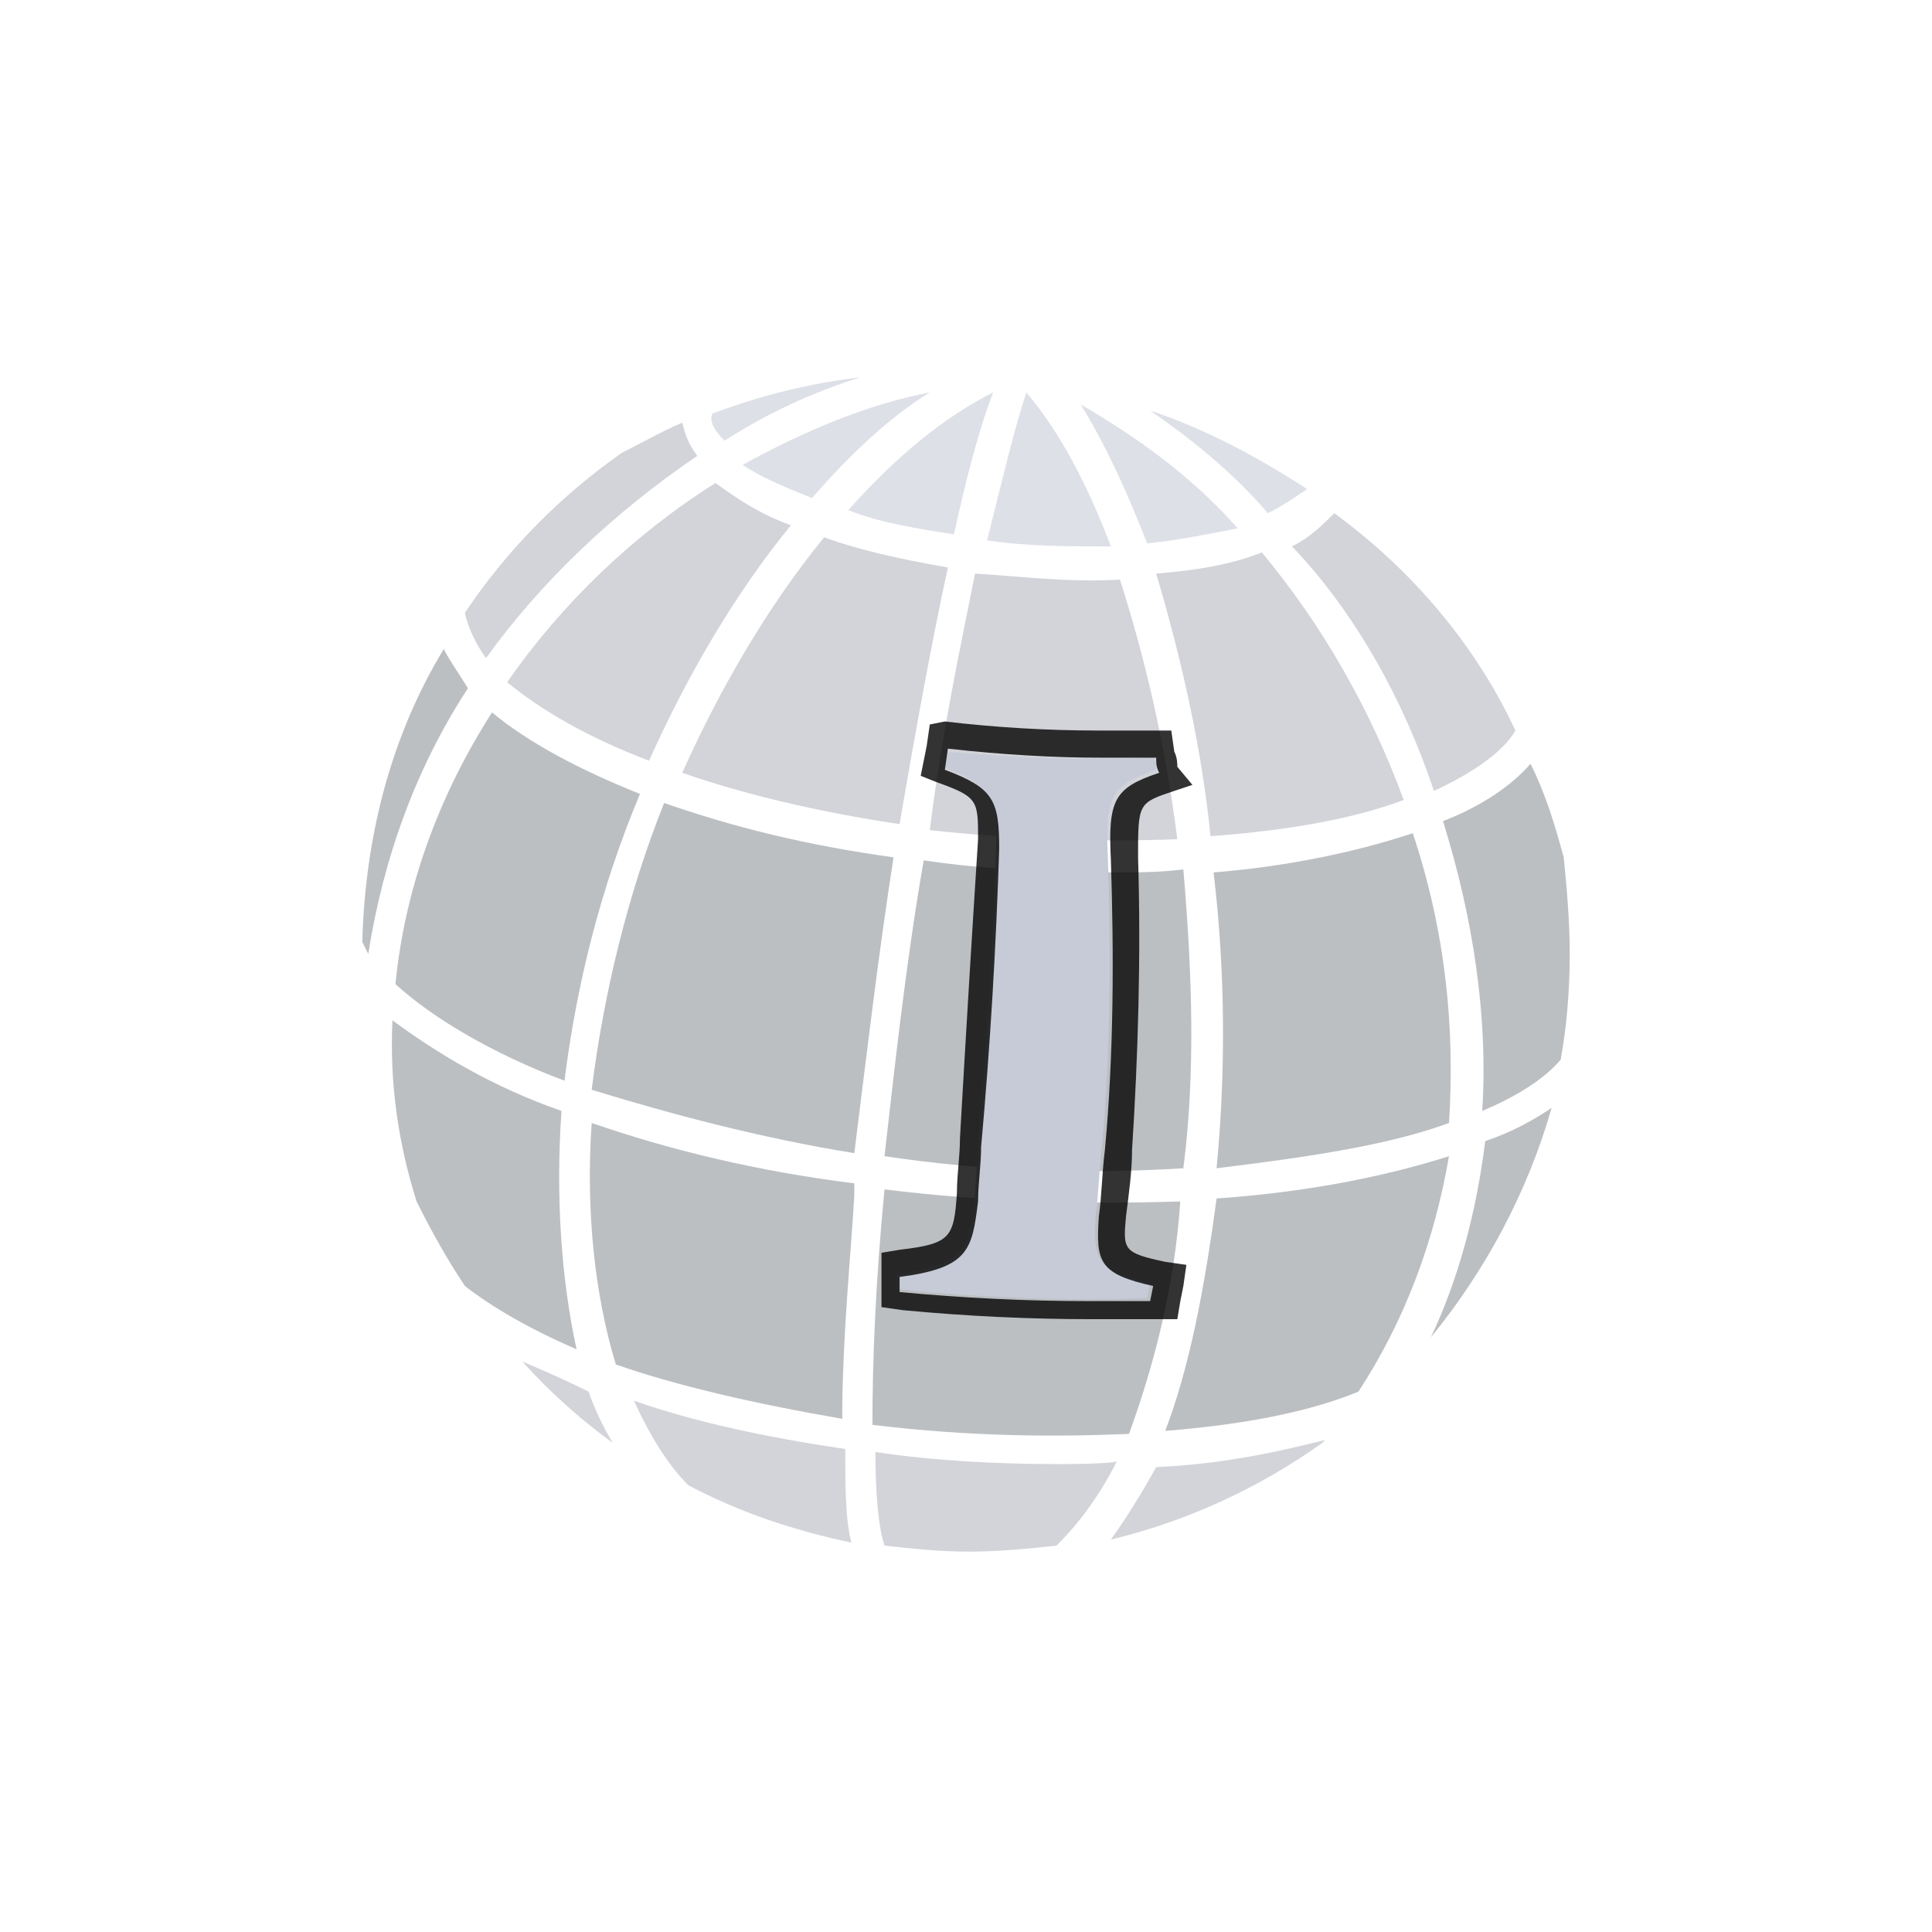 <?xml version="1.0" encoding="utf-8"?>
<!-- Generator: Adobe Illustrator 21.0.1, SVG Export Plug-In . SVG Version: 6.00 Build 0)  -->
<svg version="1.1" id="Layer_1" xmlns="http://www.w3.org/2000/svg" xmlns:xlink="http://www.w3.org/1999/xlink" x="0px" y="0px"
	 viewBox="0 0 64 64" style="enable-background:new 0 0 64 64;" xml:space="preserve">
<style type="text/css">
	.st0{opacity:0.6;}
	.st1{fill:#B4B8BF;}
	.st2{fill:#909499;}
	.st3{fill:url(#SVGID_1_);}
	.st4{fill:url(#SVGID_2_);}
	.st5{fill:url(#SVGID_3_);}
	.st6{fill:url(#SVGID_4_);}
	.st7{fill:url(#SVGID_5_);}
	.st8{fill:url(#SVGID_6_);}
	.st9{fill:#C7CBD7;}
	.st10{opacity:0.8;enable-background:new    ;}
</style>
<g>
	<g class="st0">
		<path class="st1" d="M46.5,26.5c-1.1-3-2.7-5.8-4.7-8.2c-1,0.4-2.2,0.6-3.5,0.7c0.8,2.7,1.5,5.7,1.8,8.7
			C42.8,27.5,44.9,27.1,46.5,26.5z"/>
		<path class="st2" d="M39.2,38.7c0.4-3.1,0.3-6.4,0-9.9c-0.8,0.1-1.5,0.1-2.3,0.1c-2.1,0-4.3-0.1-6.3-0.4c-0.6,3.4-1,7.2-1.3,9.8
			C32.6,38.8,36,38.9,39.2,38.7z"/>
		<linearGradient id="SVGID_1_" gradientUnits="userSpaceOnUse" x1="12" y1="15.389" x2="52" y2="15.389">
			<stop  offset="0" style="stop-color:#C7CBD7"/>
			<stop  offset="0.5" style="stop-color:#C7CBD7"/>
			<stop  offset="1" style="stop-color:#C7CBD7"/>
		</linearGradient>
		<path class="st3" d="M28.1,16.9c1,0.4,2.2,0.6,3.5,0.8c0.4-1.8,0.8-3.4,1.3-4.7C31.3,13.8,29.7,15.1,28.1,16.9z"/>
		<path class="st1" d="M39,27.8c-0.4-3.2-1.1-6.1-1.9-8.6c-1.7,0.1-3.2-0.1-4.8-0.2c-0.5,2.5-1.1,5.3-1.5,8.5
			C33.6,27.8,36.4,27.9,39,27.8z"/>
		<linearGradient id="SVGID_2_" gradientUnits="userSpaceOnUse" x1="12" y1="15.565" x2="52" y2="15.565">
			<stop  offset="0" style="stop-color:#C7CBD7"/>
			<stop  offset="0.5" style="stop-color:#C7CBD7"/>
			<stop  offset="1" style="stop-color:#C7CBD7"/>
		</linearGradient>
		<path class="st4" d="M36.8,18.1C36,16,35.1,14.3,34,13c-0.4,1.2-0.8,2.9-1.3,4.9C34,18.1,35.4,18.1,36.8,18.1z"/>
		<linearGradient id="SVGID_3_" gradientUnits="userSpaceOnUse" x1="12" y1="15.671" x2="52" y2="15.671">
			<stop  offset="0" style="stop-color:#C7CBD7"/>
			<stop  offset="0.5" style="stop-color:#C7CBD7"/>
			<stop  offset="1" style="stop-color:#C7CBD7"/>
		</linearGradient>
		<path class="st5" d="M41,17.5c-1.5-1.7-3.3-3-5.2-4.1c0.8,1.3,1.5,2.8,2.2,4.6C39,17.9,40,17.7,41,17.5z"/>
		<linearGradient id="SVGID_4_" gradientUnits="userSpaceOnUse" x1="12" y1="15.319" x2="52" y2="15.319">
			<stop  offset="0" style="stop-color:#C7CBD7"/>
			<stop  offset="0.5" style="stop-color:#C7CBD7"/>
			<stop  offset="1" style="stop-color:#C7CBD7"/>
		</linearGradient>
		<path class="st6" d="M42,17c0.6-0.3,1-0.6,1.3-0.8c-1.7-1.1-3.4-2-5.2-2.6C39.4,14.5,40.8,15.6,42,17z"/>
		<path class="st2" d="M48,37.2c0.2-3.1-0.1-6.3-1.2-9.6c-1.8,0.6-4.1,1.1-6.6,1.3c0.4,3.3,0.4,6.7,0.1,9.8
			C43.6,38.3,46.1,37.9,48,37.2z"/>
		<path class="st1" d="M47.5,26.2c1.3-0.6,2.3-1.3,2.7-2c-1.3-2.8-3.4-5.3-6-7.2c-0.4,0.4-0.8,0.8-1.4,1.1
			C44.9,20.3,46.5,23.2,47.5,26.2z"/>
		<path class="st1" d="M31.4,18.8c-1.7-0.3-3-0.6-4.1-1c-1.8,2.2-3.4,4.9-4.7,7.8c2,0.7,4.5,1.3,7.2,1.7
			C30.4,23.8,30.9,21.1,31.4,18.8z"/>
		<linearGradient id="SVGID_5_" gradientUnits="userSpaceOnUse" x1="12" y1="14.792" x2="52" y2="14.792">
			<stop  offset="0" style="stop-color:#C7CBD7"/>
			<stop  offset="0.5" style="stop-color:#C7CBD7"/>
			<stop  offset="1" style="stop-color:#C7CBD7"/>
		</linearGradient>
		<path class="st7" d="M26.9,16.5c1.3-1.5,2.6-2.7,3.9-3.5c-2.1,0.4-4.2,1.3-6.2,2.4C25.2,15.8,25.9,16.1,26.9,16.5z"/>
		<path class="st1" d="M26.2,17.4c-1.1-0.4-1.8-0.9-2.5-1.4c-2.7,1.7-5.1,4-6.9,6.6c1.1,0.9,2.6,1.8,4.7,2.6
			C22.8,22.3,24.4,19.6,26.2,17.4z"/>
		<path class="st2" d="M13.1,32.6c1.2,1.1,3.2,2.3,5.6,3.2c0.4-3.2,1.2-6.4,2.5-9.5c-2-0.8-3.7-1.7-4.9-2.7
			C14.5,26.4,13.4,29.5,13.1,32.6z"/>
		<path class="st2" d="M51.8,28.4c-0.3-1.1-0.6-2.1-1.1-3.1c-0.6,0.7-1.6,1.4-2.9,1.9c1,3.2,1.5,6.5,1.3,9.6
			c1.2-0.5,2.1-1.1,2.6-1.7c0.2-1.1,0.3-2.3,0.3-3.5C52,30.5,51.9,29.4,51.8,28.4z"/>
		<path class="st1" d="M36.8,51c2.5-0.6,4.9-1.7,7-3.2l0.1-0.1c-1.6,0.4-3.4,0.8-5.6,0.9C37.8,49.5,37.3,50.3,36.8,51z"/>
		<linearGradient id="SVGID_6_" gradientUnits="userSpaceOnUse" x1="12" y1="13.526" x2="52" y2="13.526">
			<stop  offset="0" style="stop-color:#C7CBD7"/>
			<stop  offset="0.5" style="stop-color:#C7CBD7"/>
			<stop  offset="1" style="stop-color:#C7CBD7"/>
		</linearGradient>
		<path class="st8" d="M28.5,12.5c-1.7,0.2-3.3,0.6-4.9,1.2c-0.1,0.2,0,0.5,0.4,0.9C25.4,13.7,26.9,13,28.5,12.5z"/>
		<path class="st2" d="M37.4,47.5c0.8-2.2,1.5-4.8,1.7-7.7c-3.2,0.1-6.6,0-9.8-0.4c-0.3,3.1-0.4,5.7-0.4,7.8
			C32.2,47.6,35,47.6,37.4,47.5z"/>
		<path class="st2" d="M47.4,44.3c1.8-2.2,3.2-4.8,4-7.6c-0.6,0.4-1.3,0.8-2.2,1.1C48.9,40.2,48.3,42.4,47.4,44.3z"/>
		<path class="st2" d="M40.3,39.7c-0.4,3-0.9,5.6-1.7,7.7c2.5-0.2,4.7-0.6,6.4-1.3c1.5-2.3,2.5-4.9,3-7.8
			C45.8,39,43.2,39.5,40.3,39.7z"/>
		<path class="st2" d="M22,26.6c-1.2,3-2,6.3-2.4,9.5c2.6,0.8,5.6,1.6,8.7,2.1c0.4-3.2,0.8-6.6,1.3-9.8C26.7,28,24.3,27.4,22,26.6z"
			/>
		<path class="st1" d="M35.1,48.5c-2,0-4.1-0.1-6.1-0.4c0,1.4,0.1,2.5,0.3,3.1c0.9,0.1,1.8,0.2,2.8,0.2c1,0,2-0.1,2.9-0.2
			c0.7-0.7,1.4-1.6,2-2.8C36.9,48.5,35.1,48.5,35.1,48.5z"/>
		<path class="st2" d="M20.4,45.2c2,0.7,4.6,1.3,7.5,1.8c0-2.7,0.3-5.6,0.4-7.4v-0.4c-3.2-0.4-6.1-1.1-8.7-2
			C19.4,40.1,19.7,42.9,20.4,45.2z"/>
		<path class="st2" d="M18.6,36.8c-2.3-0.8-4.1-1.9-5.6-3c-0.1,2.1,0.2,4.1,0.8,6c0.5,1,1,1.9,1.6,2.8c0.9,0.7,2.1,1.4,3.7,2.1
			C18.6,42.4,18.4,39.7,18.6,36.8z"/>
		<path class="st1" d="M23.1,15.1c-0.3-0.4-0.4-0.7-0.5-1.1c-0.7,0.3-1.4,0.7-2,1c-2,1.4-3.8,3.2-5.2,5.3c0.1,0.5,0.4,1.1,0.7,1.5
			C17.9,19.3,20.3,17,23.1,15.1z"/>
		<path class="st2" d="M14.7,21.5c-1.7,2.8-2.6,6.1-2.7,9.7l0.2,0.4c0.5-3.2,1.6-6.2,3.3-8.8C15.2,22.3,14.9,21.9,14.7,21.5z"/>
		<path class="st1" d="M17.3,45.1c0.9,1,1.9,1.9,3,2.7c-0.3-0.5-0.6-1.1-0.8-1.7C18.7,45.7,18,45.4,17.3,45.1z"/>
		<path class="st1" d="M21,46.4c0.5,1.1,1.1,2.1,1.8,2.8c1.7,0.9,3.5,1.5,5.4,1.9c-0.2-0.8-0.2-1.9-0.2-3.1
			C25.3,47.6,23,47.1,21,46.4z"/>
	</g>
	<path class="st9" d="M38.3,25.5c-1.5,0.5-1.7,0.9-1.6,2.9c0.1,3.1,0.1,6.4-0.2,9.6c-0.1,0.8-0.1,1.5-0.2,2.2
		c-0.1,1.5,0,1.9,1.8,2.3l-0.1,0.5c-2.6,0.1-5.4,0-8.3-0.3l0-0.5c2.3-0.3,2.4-0.9,2.6-2.5c0-0.6,0.1-1.2,0.1-1.8
		c0.3-3.3,0.5-6.7,0.6-9.9c0-1.6-0.2-2-1.8-2.6l0.1-0.5c2.4,0.2,4.7,0.3,6.9,0.2C38.3,25.2,38.3,25.3,38.3,25.5z"/>
	<path class="st10" d="M31.4,24.8c1.8,0.2,3.5,0.3,5.1,0.3c0.6,0,1.2,0,1.8,0c0,0.2,0,0.3,0.1,0.5c-1.5,0.5-1.7,0.9-1.6,2.9
		c0.1,3.1,0.1,6.4-0.2,9.6c-0.1,0.8-0.1,1.5-0.2,2.2c-0.1,1.5,0,1.9,1.8,2.3l-0.1,0.5c-0.7,0-1.4,0-2.1,0c-2,0-4.1-0.1-6.2-0.3
		l0-0.5c2.3-0.3,2.4-0.9,2.6-2.5c0-0.6,0.1-1.2,0.1-1.8c0.3-3.3,0.5-6.7,0.6-9.9c0-1.6-0.2-2-1.8-2.6L31.4,24.8 M30.8,24l-0.1,0.7
		l-0.1,0.5l-0.1,0.5l0.5,0.2c1.4,0.5,1.4,0.6,1.4,1.9c-0.2,3.1-0.4,6.4-0.6,9.9c0,0.6-0.1,1.2-0.1,1.8c-0.1,1.5-0.2,1.7-1.9,1.9
		l-0.6,0.1l0,0.6l0,0.5l0,0.7l0.7,0.1c2.1,0.2,4.2,0.3,6.3,0.3c0.7,0,1.4,0,2.2,0l0.6,0l0.1-0.6l0.1-0.5l0.1-0.7l-0.7-0.1
		c-1.4-0.3-1.4-0.4-1.3-1.5c0.1-0.8,0.2-1.5,0.2-2.2c0.2-3.1,0.3-6.4,0.2-9.7c0-1.8,0-1.8,1.2-2.2l0.6-0.2L39,25.4
		c0-0.1,0-0.3-0.1-0.5l-0.1-0.7l-0.7,0c-0.6,0-1.2,0-1.7,0c-1.7,0-3.4-0.1-5.1-0.3L30.8,24L30.8,24z"/>
</g>
</svg>
